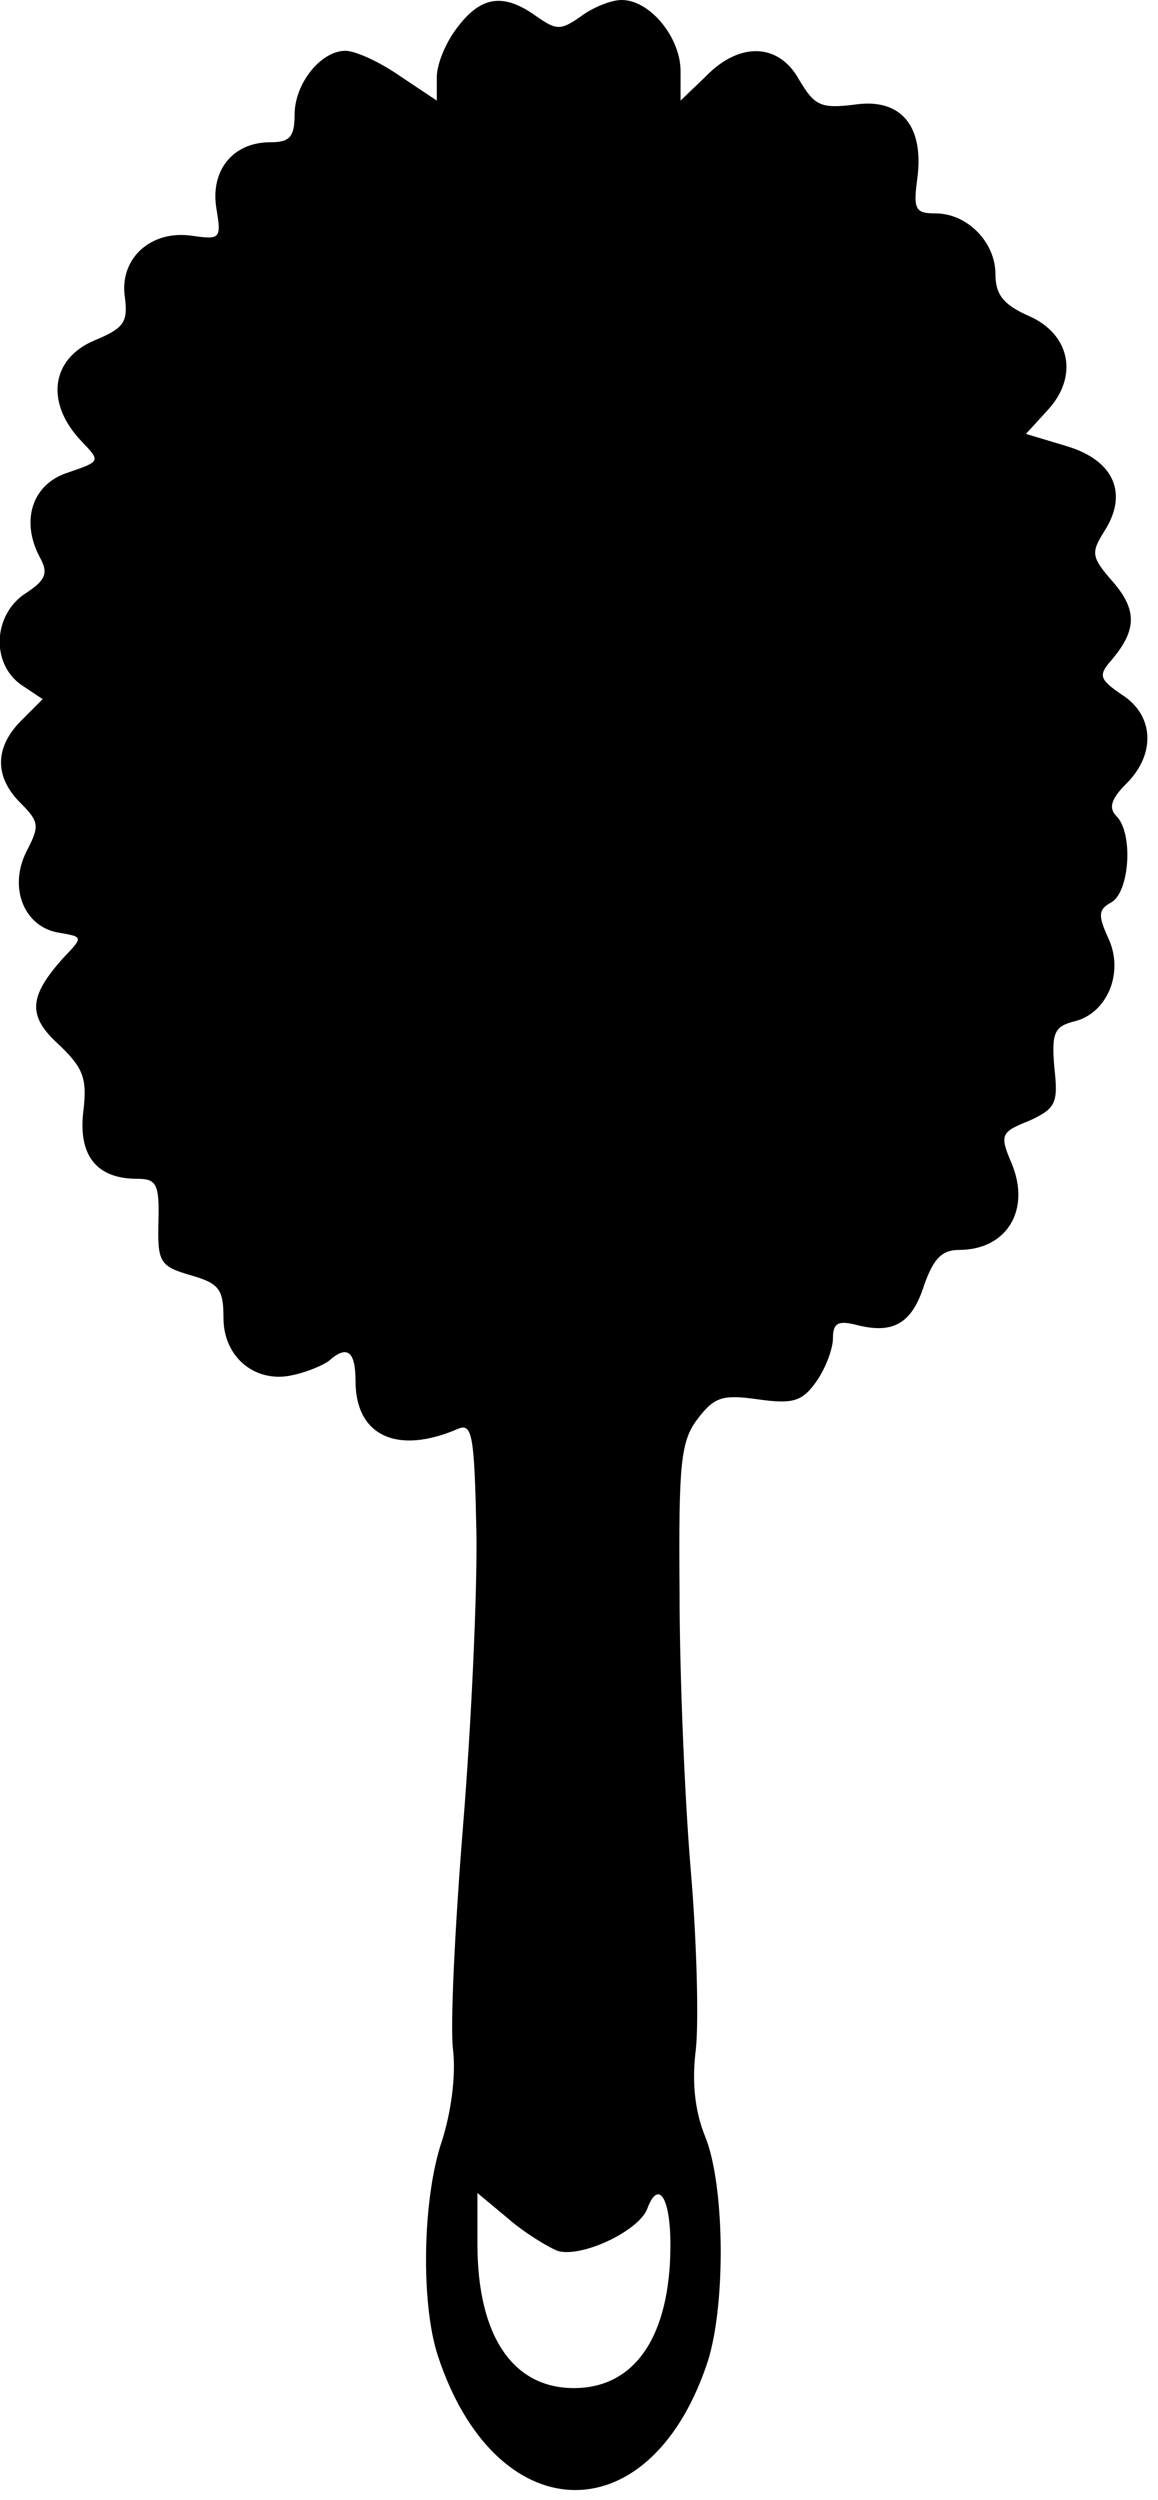 <?xml version="1.0" standalone="no"?>
<!DOCTYPE svg PUBLIC "-//W3C//DTD SVG 20010904//EN"
 "http://www.w3.org/TR/2001/REC-SVG-20010904/DTD/svg10.dtd">
<svg version="1.0" xmlns="http://www.w3.org/2000/svg"
 width="114pt" height="246pt" viewBox="0 0 114 246"
 preserveAspectRatio="xMidYMid meet">
<g transform="translate(0,246) scale(0.1,-0.1)"
fill="#000000" stroke="none">
<path d="M451 2434 c-12 -15 -21 -37 -21 -50 l0 -23 -36 24 c-20 14 -44 25
-54 25 -24 0 -50 -32 -50 -63 0 -22 -5 -27 -24 -27 -37 0 -59 -28 -53 -65 5
-30 4 -31 -24 -27 -41 6 -72 -23 -66 -61 3 -24 -1 -30 -30 -42 -43 -18 -49
-62 -12 -100 18 -19 18 -19 -14 -30 -35 -11 -47 -47 -28 -83 9 -16 6 -23 -14
-36 -32 -21 -34 -69 -4 -90 l21 -14 -21 -21 c-26 -26 -27 -55 -1 -81 19 -19
19 -23 6 -48 -18 -36 -2 -75 33 -80 23 -4 23 -4 3 -25 -34 -38 -35 -57 -4 -85
24 -23 28 -33 24 -66 -5 -43 13 -66 53 -66 19 0 22 -5 21 -42 -1 -40 1 -44 32
-53 28 -8 32 -14 32 -42 0 -39 32 -65 69 -56 14 3 30 10 35 14 18 16 26 9 26
-20 0 -54 41 -73 101 -47 14 6 16 -7 18 -101 1 -59 -5 -189 -13 -288 -8 -99
-13 -199 -10 -222 3 -26 -2 -62 -11 -90 -19 -56 -21 -159 -4 -211 56 -171 206
-178 264 -11 20 55 19 179 -1 227 -10 25 -13 53 -9 85 3 27 1 107 -5 177 -6
71 -11 194 -11 273 -1 127 1 149 18 171 16 21 24 24 59 19 35 -5 44 -2 58 18
9 13 16 32 16 42 0 15 5 18 24 13 36 -9 54 2 66 40 9 25 17 34 34 34 47 0 71
39 52 85 -12 28 -11 31 17 42 26 12 29 17 25 52 -3 35 0 41 20 46 32 8 49 48
33 82 -10 22 -10 28 3 35 18 10 22 68 5 85 -8 8 -5 17 10 32 29 29 27 67 -4
87 -22 15 -24 19 -12 33 26 30 27 50 3 78 -22 25 -22 29 -9 50 24 37 10 70
-37 84 l-40 12 21 23 c31 33 23 75 -18 93 -25 11 -33 21 -33 41 0 32 -28 60
-59 60 -20 0 -22 4 -18 34 7 52 -16 80 -62 73 -33 -4 -39 -1 -54 24 -20 37
-59 38 -92 4 l-25 -24 0 29 c0 33 -30 70 -58 70 -10 0 -28 -7 -40 -16 -20 -14
-24 -14 -44 0 -32 23 -54 20 -77 -10z m98 -2189 c23 -7 79 19 88 41 11 30 23
12 23 -35 0 -90 -35 -141 -95 -141 -60 0 -95 51 -95 142 l0 50 30 -25 c16 -14
39 -28 49 -32z"/>
</g>
</svg>

